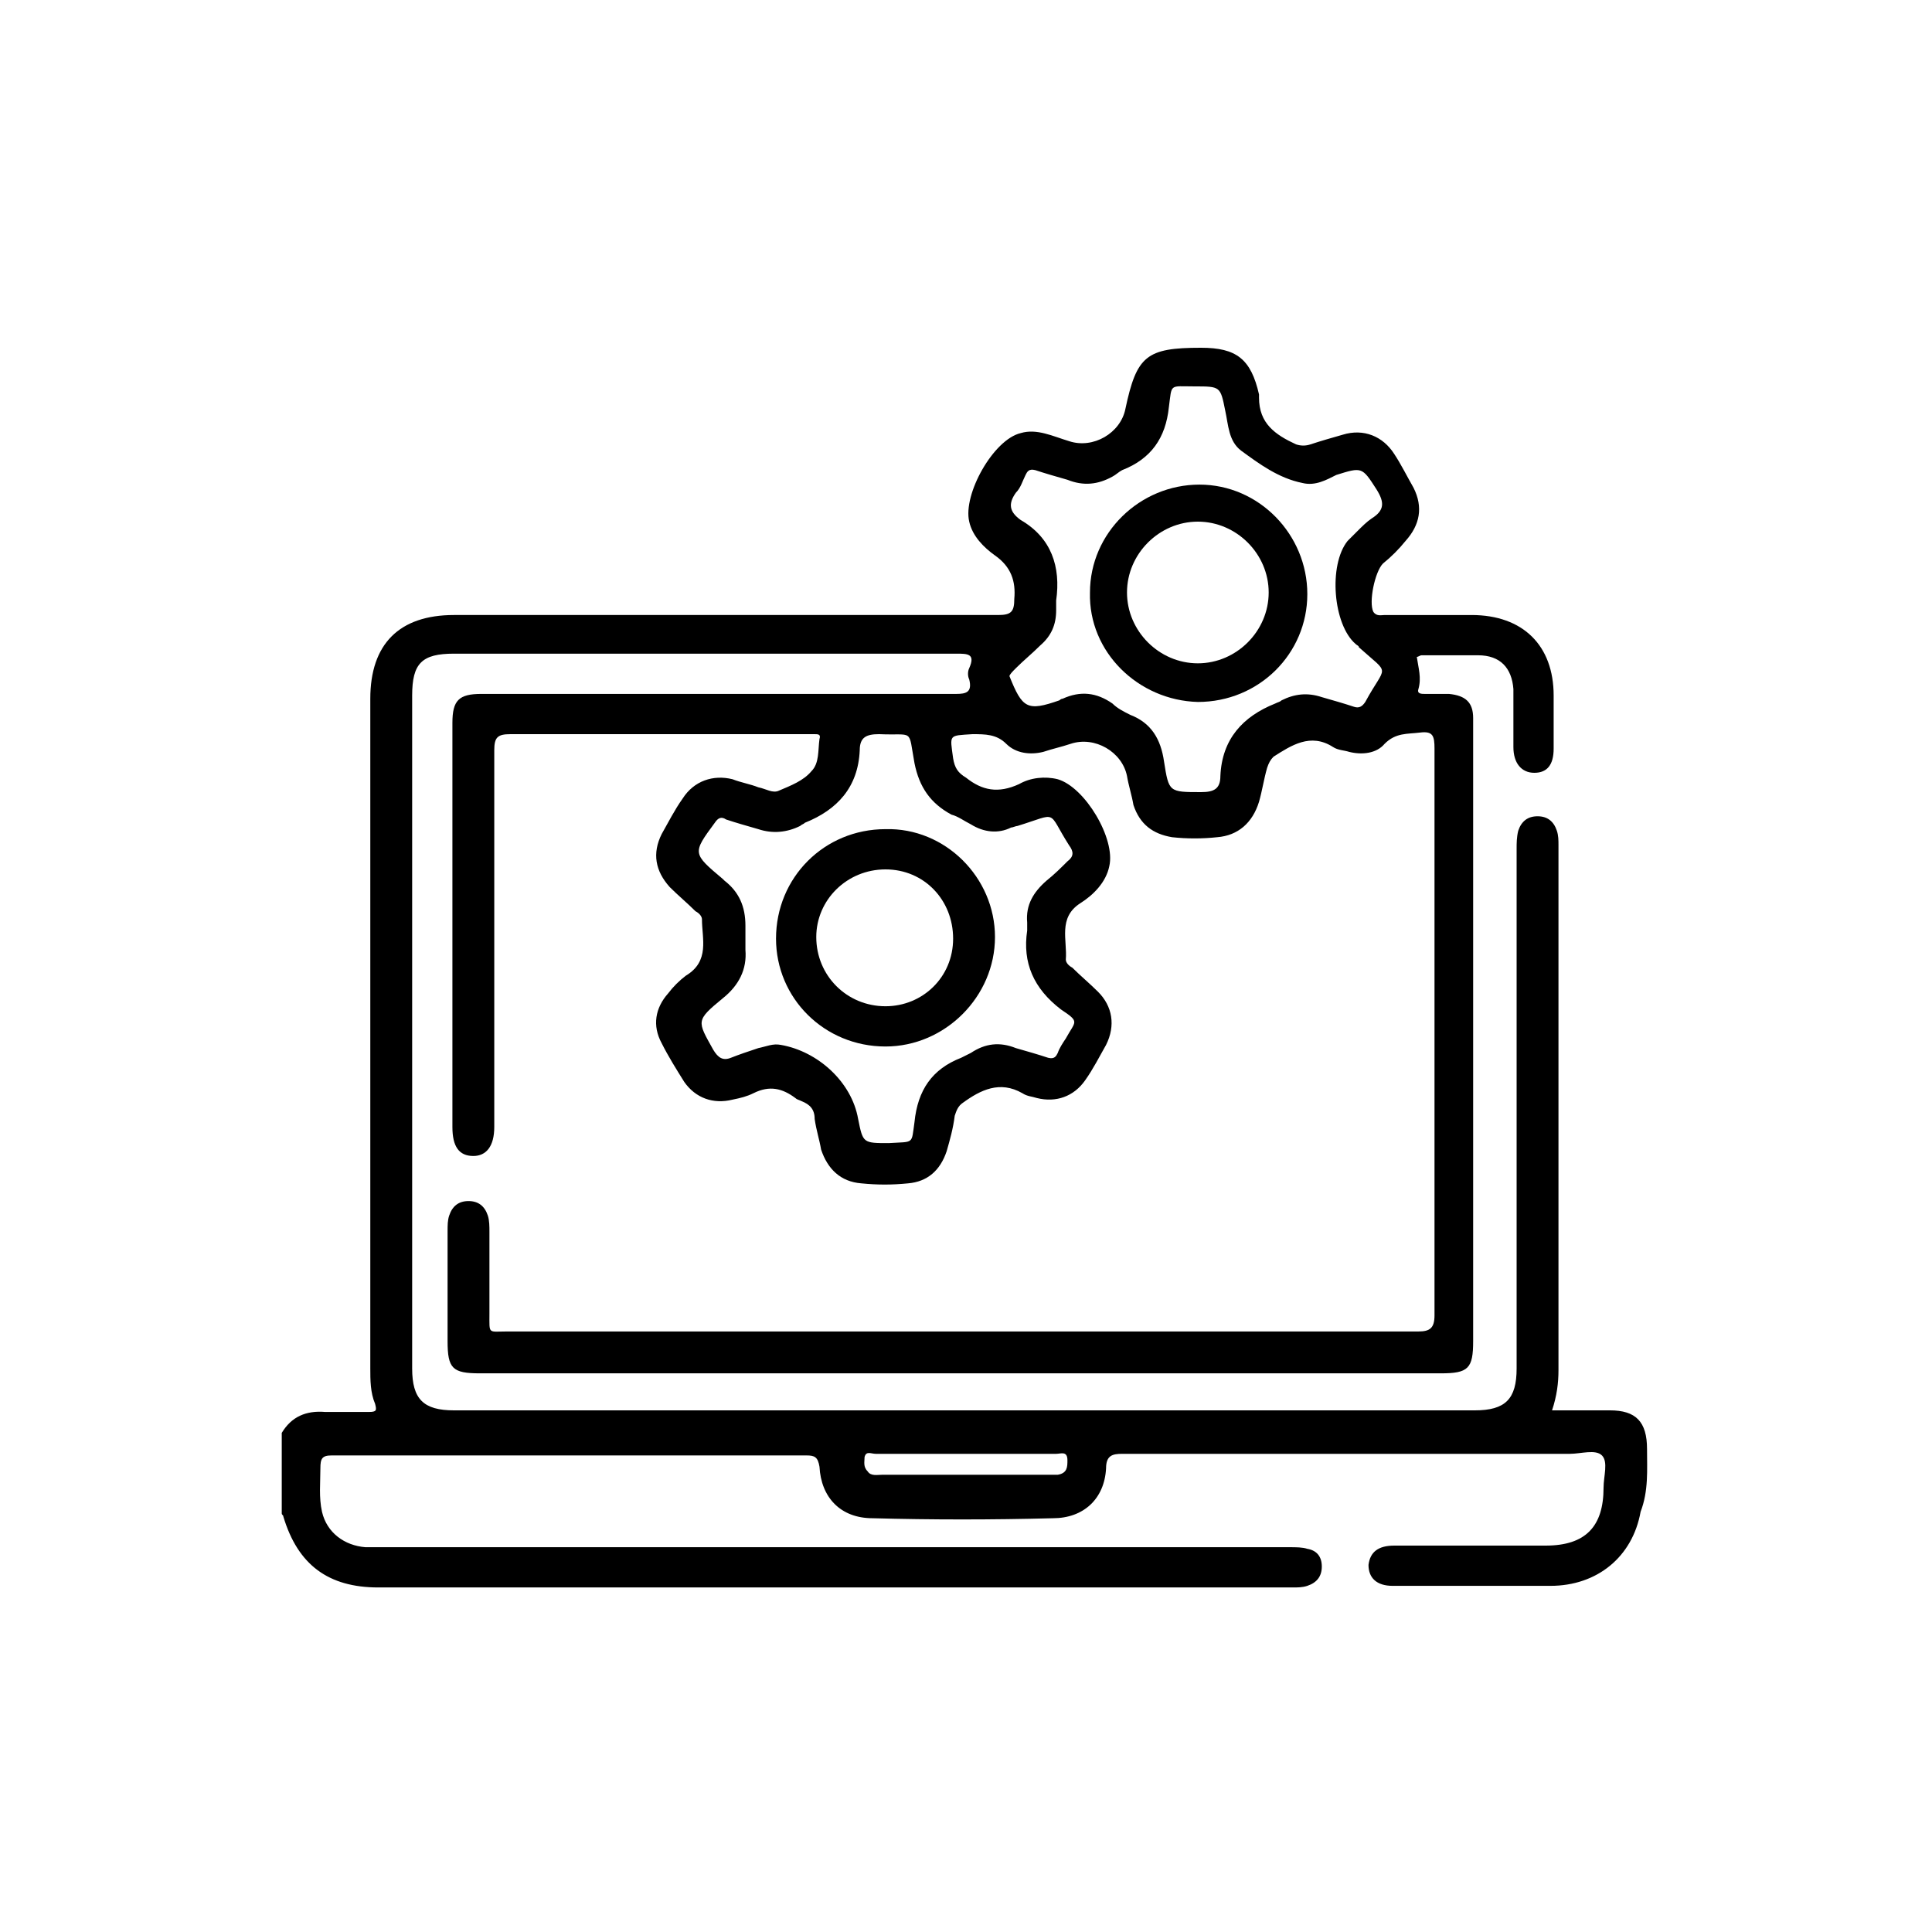 <?xml version="1.0" encoding="utf-8"?>
<!-- Generator: Adobe Illustrator 25.3.1, SVG Export Plug-In . SVG Version: 6.00 Build 0)  -->
<svg version="1.1" id="Layer_1" xmlns="http://www.w3.org/2000/svg" xmlns:xlink="http://www.w3.org/1999/xlink" x="0px" y="0px"
	 width="120px" height="120px" viewBox="0 0 120 120" style="enable-background:new 0 0 120 120;" xml:space="preserve">
<g>
	<path d="M102.3,90c0-1.7-0.7-2.4-2.3-2.4c-1.2,0-2.4,0-3.6,0c0.3-0.9,0.4-1.7,0.4-2.5c0-10.9,0-21.8,0-32.6c0-0.3,0-0.6-0.1-0.9
		c-0.2-0.6-0.6-0.9-1.2-0.9c-0.6,0-1,0.3-1.2,0.9c-0.1,0.4-0.1,0.8-0.1,1.1c0,10.8,0,21.5,0,32.3c0,1.9-0.7,2.6-2.6,2.6
		c-21.1,0-42.3,0-63.4,0c-1.9,0-2.6-0.7-2.6-2.6c0-13.9,0-27.9,0-41.8c0-2,0.6-2.6,2.6-2.6c10.4,0,20.8,0,31.2,0
		c0.7,0,1.2,0,0.8,0.9c-0.1,0.2-0.1,0.5,0,0.7c0.2,0.8-0.2,0.9-0.8,0.9c-9.8,0-19.7,0-29.5,0c-1.4,0-1.8,0.4-1.8,1.8
		c0,8.4,0,16.7,0,25.1c0,1.2,0.4,1.8,1.3,1.8c0.8,0,1.3-0.6,1.3-1.8c0-0.2,0-0.4,0-0.6c0-7.6,0-15.2,0-22.8c0-0.8,0.2-1,1-1
		c6.1,0,12.2,0,18.3,0c0.2,0,0.4,0,0.6,0c0.2,0,0.4,0,0.3,0.3c-0.1,0.7,0,1.5-0.5,2c-0.5,0.6-1.3,0.9-2,1.2
		c-0.4,0.2-0.8-0.1-1.3-0.2c-0.5-0.2-1.1-0.3-1.6-0.5c-1.2-0.3-2.4,0.1-3.1,1.2c-0.5,0.7-0.9,1.5-1.3,2.2c-0.6,1.2-0.4,2.3,0.5,3.3
		c0.5,0.5,1.1,1,1.6,1.5c0.2,0.1,0.4,0.3,0.4,0.5c0,1.2,0.5,2.6-1,3.5c-0.4,0.3-0.8,0.7-1.1,1.1c-0.8,0.9-1,2-0.4,3.1
		c0.4,0.8,0.9,1.6,1.4,2.4c0.7,1,1.8,1.4,3,1.1c0.5-0.1,0.9-0.2,1.3-0.4c1-0.5,1.8-0.3,2.6,0.3c0.1,0.1,0.2,0.1,0.4,0.2
		c0.5,0.2,0.8,0.5,0.8,1.1c0.1,0.7,0.3,1.3,0.4,1.9c0.4,1.2,1.2,2,2.5,2.1c1,0.1,1.9,0.1,2.9,0c1.2-0.1,2-0.8,2.4-2
		c0.2-0.7,0.4-1.4,0.5-2.2c0.1-0.3,0.2-0.6,0.5-0.8c1.1-0.8,2.3-1.4,3.7-0.6c0.3,0.2,0.6,0.2,0.9,0.3c1.2,0.3,2.3-0.1,3-1.1
		c0.5-0.7,0.9-1.5,1.3-2.2c0.6-1.2,0.4-2.4-0.5-3.3c-0.5-0.5-1.1-1-1.6-1.5c-0.2-0.1-0.4-0.3-0.4-0.5c0.1-1.2-0.5-2.6,0.9-3.5
		c0.8-0.5,1.6-1.3,1.8-2.3c0.4-1.7-1.5-4.9-3.2-5.4c-0.8-0.2-1.7-0.1-2.4,0.3c-1.3,0.6-2.3,0.4-3.3-0.4c-0.5-0.3-0.7-0.6-0.8-1.2
		c-0.2-1.5-0.3-1.4,1.2-1.5c0.8,0,1.5,0,2.1,0.6c0.6,0.6,1.5,0.7,2.3,0.5c0.6-0.2,1.1-0.3,1.7-0.5c1.5-0.5,3.2,0.5,3.5,2
		c0.1,0.6,0.3,1.2,0.4,1.8c0.4,1.2,1.2,1.8,2.4,2c0.9,0.1,1.9,0.1,2.8,0c1.3-0.1,2.2-0.9,2.6-2.2c0.2-0.7,0.3-1.4,0.5-2.1
		c0.1-0.3,0.2-0.5,0.4-0.7c1.1-0.7,2.3-1.5,3.7-0.6c0.3,0.2,0.7,0.2,1,0.3c0.8,0.2,1.7,0.1,2.2-0.5c0.7-0.7,1.4-0.6,2.2-0.7
		c0.8-0.1,0.9,0.2,0.9,1c0,11.7,0,23.5,0,35.2c0,0.8-0.3,1-1,1c-14.7,0-29.3,0-44,0c-4.2,0-8.4,0-12.6,0c-1.2,0-1.1,0.2-1.1-1.1
		c0-1.7,0-3.4,0-5.1c0-0.3,0-0.7-0.1-1c-0.2-0.6-0.6-0.9-1.2-0.9c-0.6,0-1,0.3-1.2,0.9c-0.1,0.3-0.1,0.6-0.1,1c0,2.3,0,4.5,0,6.8
		c0,1.7,0.3,2,2,2c19.9,0,39.8,0,59.7,0c1.7,0,2-0.3,2-2c0-12.7,0-25.4,0-38.1c0-0.2,0-0.4,0-0.6c0-1-0.5-1.4-1.5-1.5
		c-0.5,0-1,0-1.5,0c-0.2,0-0.5,0-0.4-0.3c0.2-0.7,0-1.3-0.1-2c0.1,0,0.2-0.1,0.3-0.1c1.2,0,2.3,0,3.5,0c1.4,0,2.1,0.8,2.2,2.1
		c0,1.2,0,2.4,0,3.6c0,1,0.5,1.6,1.3,1.6c0.8,0,1.2-0.5,1.2-1.5c0-1.1,0-2.2,0-3.3c0-3.1-1.9-5-5.1-5c-1.8,0-3.6,0-5.4,0
		c-0.2,0-0.5,0.1-0.7-0.2c-0.3-0.6,0.1-2.5,0.6-3c0.5-0.4,1-0.9,1.4-1.4c0.9-1,1.1-2.1,0.5-3.3c-0.4-0.7-0.8-1.5-1.2-2.1
		c-0.7-1.1-1.9-1.6-3.2-1.2c-0.7,0.2-1.4,0.4-2,0.6c-0.3,0.1-0.6,0.1-0.9,0c-1.3-0.6-2.3-1.3-2.3-2.9c0-0.1,0-0.1,0-0.2
		c-0.5-2.2-1.4-2.9-3.6-2.9c-3.4,0-4,0.5-4.7,3.8c-0.3,1.5-2,2.5-3.5,2c-1-0.3-2-0.8-3-0.5c-1.7,0.4-3.6,3.8-3.2,5.5
		c0.2,0.9,0.9,1.6,1.6,2.1c1,0.7,1.3,1.6,1.2,2.7c0,0.8-0.2,1-1,1c-11.3,0-22.5,0-33.8,0c-3.4,0-5.2,1.8-5.2,5.2
		c0,13.9,0,27.8,0,41.6c0,0.7,0,1.5,0.3,2.2c0.1,0.4,0.1,0.5-0.4,0.5c-0.9,0-1.8,0-2.7,0c-1.2-0.1-2.1,0.3-2.7,1.3c0,1.7,0,3.3,0,5
		c0,0.1,0.1,0.1,0.1,0.2c0.9,3,2.8,4.4,5.9,4.4c18.9,0,37.9,0,56.8,0c0.3,0,0.6,0,0.9-0.1c0.6-0.2,0.9-0.6,0.9-1.2
		c0-0.6-0.3-1-0.9-1.1c-0.3-0.1-0.7-0.1-1.1-0.1c-18.7,0-37.5,0-56.2,0c-0.4,0-0.8,0-1.2,0c-1.3-0.1-2.4-0.9-2.7-2.2
		c-0.2-0.9-0.1-1.8-0.1-2.7c0-0.6,0.1-0.8,0.7-0.8c9.8,0,19.7,0,29.5,0c0.5,0,0.7,0.1,0.8,0.7c0.1,1.9,1.3,3.2,3.3,3.2
		c3.7,0.1,7.4,0.1,11.2,0c1.9,0,3.2-1.2,3.3-3.1c0-0.8,0.4-0.9,1-0.9c9.3,0,18.6,0,27.8,0c0.7,0,1.6-0.3,2,0.1
		c0.4,0.4,0.1,1.3,0.1,2c0,2.4-1.1,3.6-3.6,3.6c-3.1,0-6.3,0-9.4,0c-1,0-1.5,0.4-1.6,1.2c0,0.8,0.5,1.3,1.5,1.3c3.3,0,6.6,0,9.8,0
		c2.9,0,5.1-1.8,5.6-4.6C102.4,92.6,102.3,91.3,102.3,90z M60.3,51.2c0.8,0.5,1.7,0.6,2.5,0.2c0.1,0,0.3-0.1,0.4-0.1
		c2.6-0.8,1.8-1,3.2,1.2c0.3,0.4,0.3,0.7-0.1,1c-0.4,0.4-0.8,0.8-1.3,1.2c-0.8,0.7-1.3,1.5-1.2,2.6c0,0.2,0,0.3,0,0.5
		c-0.3,2,0.4,3.6,2.1,4.9c1.2,0.8,0.9,0.7,0.3,1.8c-0.2,0.3-0.4,0.6-0.5,0.9c-0.1,0.2-0.2,0.4-0.6,0.3c-0.6-0.2-1.3-0.4-2-0.6
		c-1-0.4-1.9-0.3-2.8,0.3c-0.2,0.1-0.4,0.2-0.6,0.3c-1.8,0.7-2.7,2-2.9,4c-0.2,1.4,0,1.2-1.6,1.3c-1.6,0-1.6,0-1.9-1.5
		c-0.4-2.3-2.5-4.2-4.8-4.6c-0.5-0.1-0.9,0.1-1.4,0.2c-0.6,0.2-1.2,0.4-1.7,0.6c-0.5,0.2-0.8,0-1.1-0.5c-1-1.8-1.1-1.8,0.6-3.2
		c1-0.8,1.5-1.8,1.4-3c0-0.5,0-1,0-1.5c0-1.2-0.4-2.1-1.3-2.8c0,0-0.1-0.1-0.1-0.1C43,53,43,53,44.4,51.1c0.2-0.3,0.4-0.4,0.7-0.2
		c0.6,0.2,1.3,0.4,2,0.6c0.9,0.3,1.8,0.2,2.6-0.2c0.1-0.1,0.2-0.1,0.3-0.2c2-0.8,3.3-2.2,3.4-4.5c0-0.8,0.4-1,1.2-1
		c2.2,0.1,1.8-0.4,2.2,1.8c0.3,1.5,1,2.5,2.3,3.2C59.5,50.7,59.9,51,60.3,51.2z M63.1,41.5c0.5-0.5,1-0.9,1.5-1.4
		c0.7-0.6,1-1.3,1-2.2c0-0.2,0-0.4,0-0.6c0.3-2.1-0.3-3.9-2.2-5c-0.7-0.5-0.8-1-0.3-1.7c0.3-0.3,0.4-0.7,0.6-1.1
		c0.1-0.2,0.2-0.4,0.6-0.3c0.6,0.2,1.3,0.4,2,0.6c1,0.4,1.9,0.3,2.8-0.2c0.2-0.1,0.4-0.3,0.6-0.4c1.8-0.7,2.7-2,2.9-3.9
		c0.2-1.5,0-1.3,1.6-1.3c1.6,0,1.6,0,1.9,1.5c0.2,0.9,0.2,1.9,1,2.5c1.1,0.8,2.3,1.7,3.8,2c0.8,0.2,1.5-0.2,2.1-0.5
		c1.6-0.5,1.6-0.5,2.5,0.9c0.5,0.8,0.5,1.3-0.3,1.8c-0.3,0.2-0.6,0.5-0.9,0.8c-0.2,0.2-0.4,0.4-0.6,0.6c-1.2,1.5-0.9,5.2,0.5,6.4
		c0.1,0.1,0.2,0.1,0.2,0.2c2,1.8,1.7,1,0.4,3.4c-0.2,0.3-0.4,0.4-0.7,0.3c-0.6-0.2-1.3-0.4-2-0.6c-0.9-0.3-1.7-0.2-2.5,0.2
		c-0.1,0.1-0.2,0.1-0.4,0.2c-2,0.8-3.3,2.2-3.4,4.5c0,0.8-0.4,1-1.2,1c-2,0-2,0-2.3-1.9c-0.2-1.4-0.8-2.4-2.1-2.9
		c-0.4-0.2-0.8-0.4-1.1-0.7c-1-0.7-2-0.8-3.1-0.3c-0.1,0-0.2,0.1-0.2,0.1c-2,0.7-2.3,0.5-3.1-1.5C62.7,41.9,62.9,41.7,63.1,41.5z
		 M65.7,91.6c-0.2,0-0.3,0-0.5,0c-3.5,0-6.9,0-10.4,0c-0.3,0-0.7,0.1-0.9-0.2c-0.3-0.3-0.2-0.6-0.2-0.9c0.1-0.4,0.4-0.2,0.7-0.2
		c1.9,0,3.7,0,5.6,0s3.7,0,5.6,0c0.3,0,0.7-0.2,0.7,0.4C66.3,91.1,66.3,91.5,65.7,91.6z"/>
	<path d="M48.2,58.3c0,3.7,3,6.7,6.8,6.7c3.7,0,6.8-3.1,6.8-6.8c0-3.7-3.1-6.8-6.8-6.7C51.2,51.5,48.2,54.5,48.2,58.3z M59.2,58.3
		c0,2.4-1.9,4.2-4.2,4.2c-2.4,0-4.3-1.9-4.3-4.3c0-2.3,1.9-4.2,4.3-4.2C57.4,54,59.2,55.9,59.2,58.3z"/>
	<path d="M74.4,43.6c3.8,0,6.8-3,6.8-6.7c0-3.7-3-6.8-6.7-6.8c-3.7,0-6.8,3-6.8,6.7C67.6,40.5,70.7,43.5,74.4,43.6z M74.4,32.4
		c2.4,0,4.4,2,4.4,4.4c0,2.4-2,4.4-4.4,4.4s-4.4-2-4.4-4.4C70,34.4,72,32.4,74.4,32.4z"/>
</g>
</svg>
